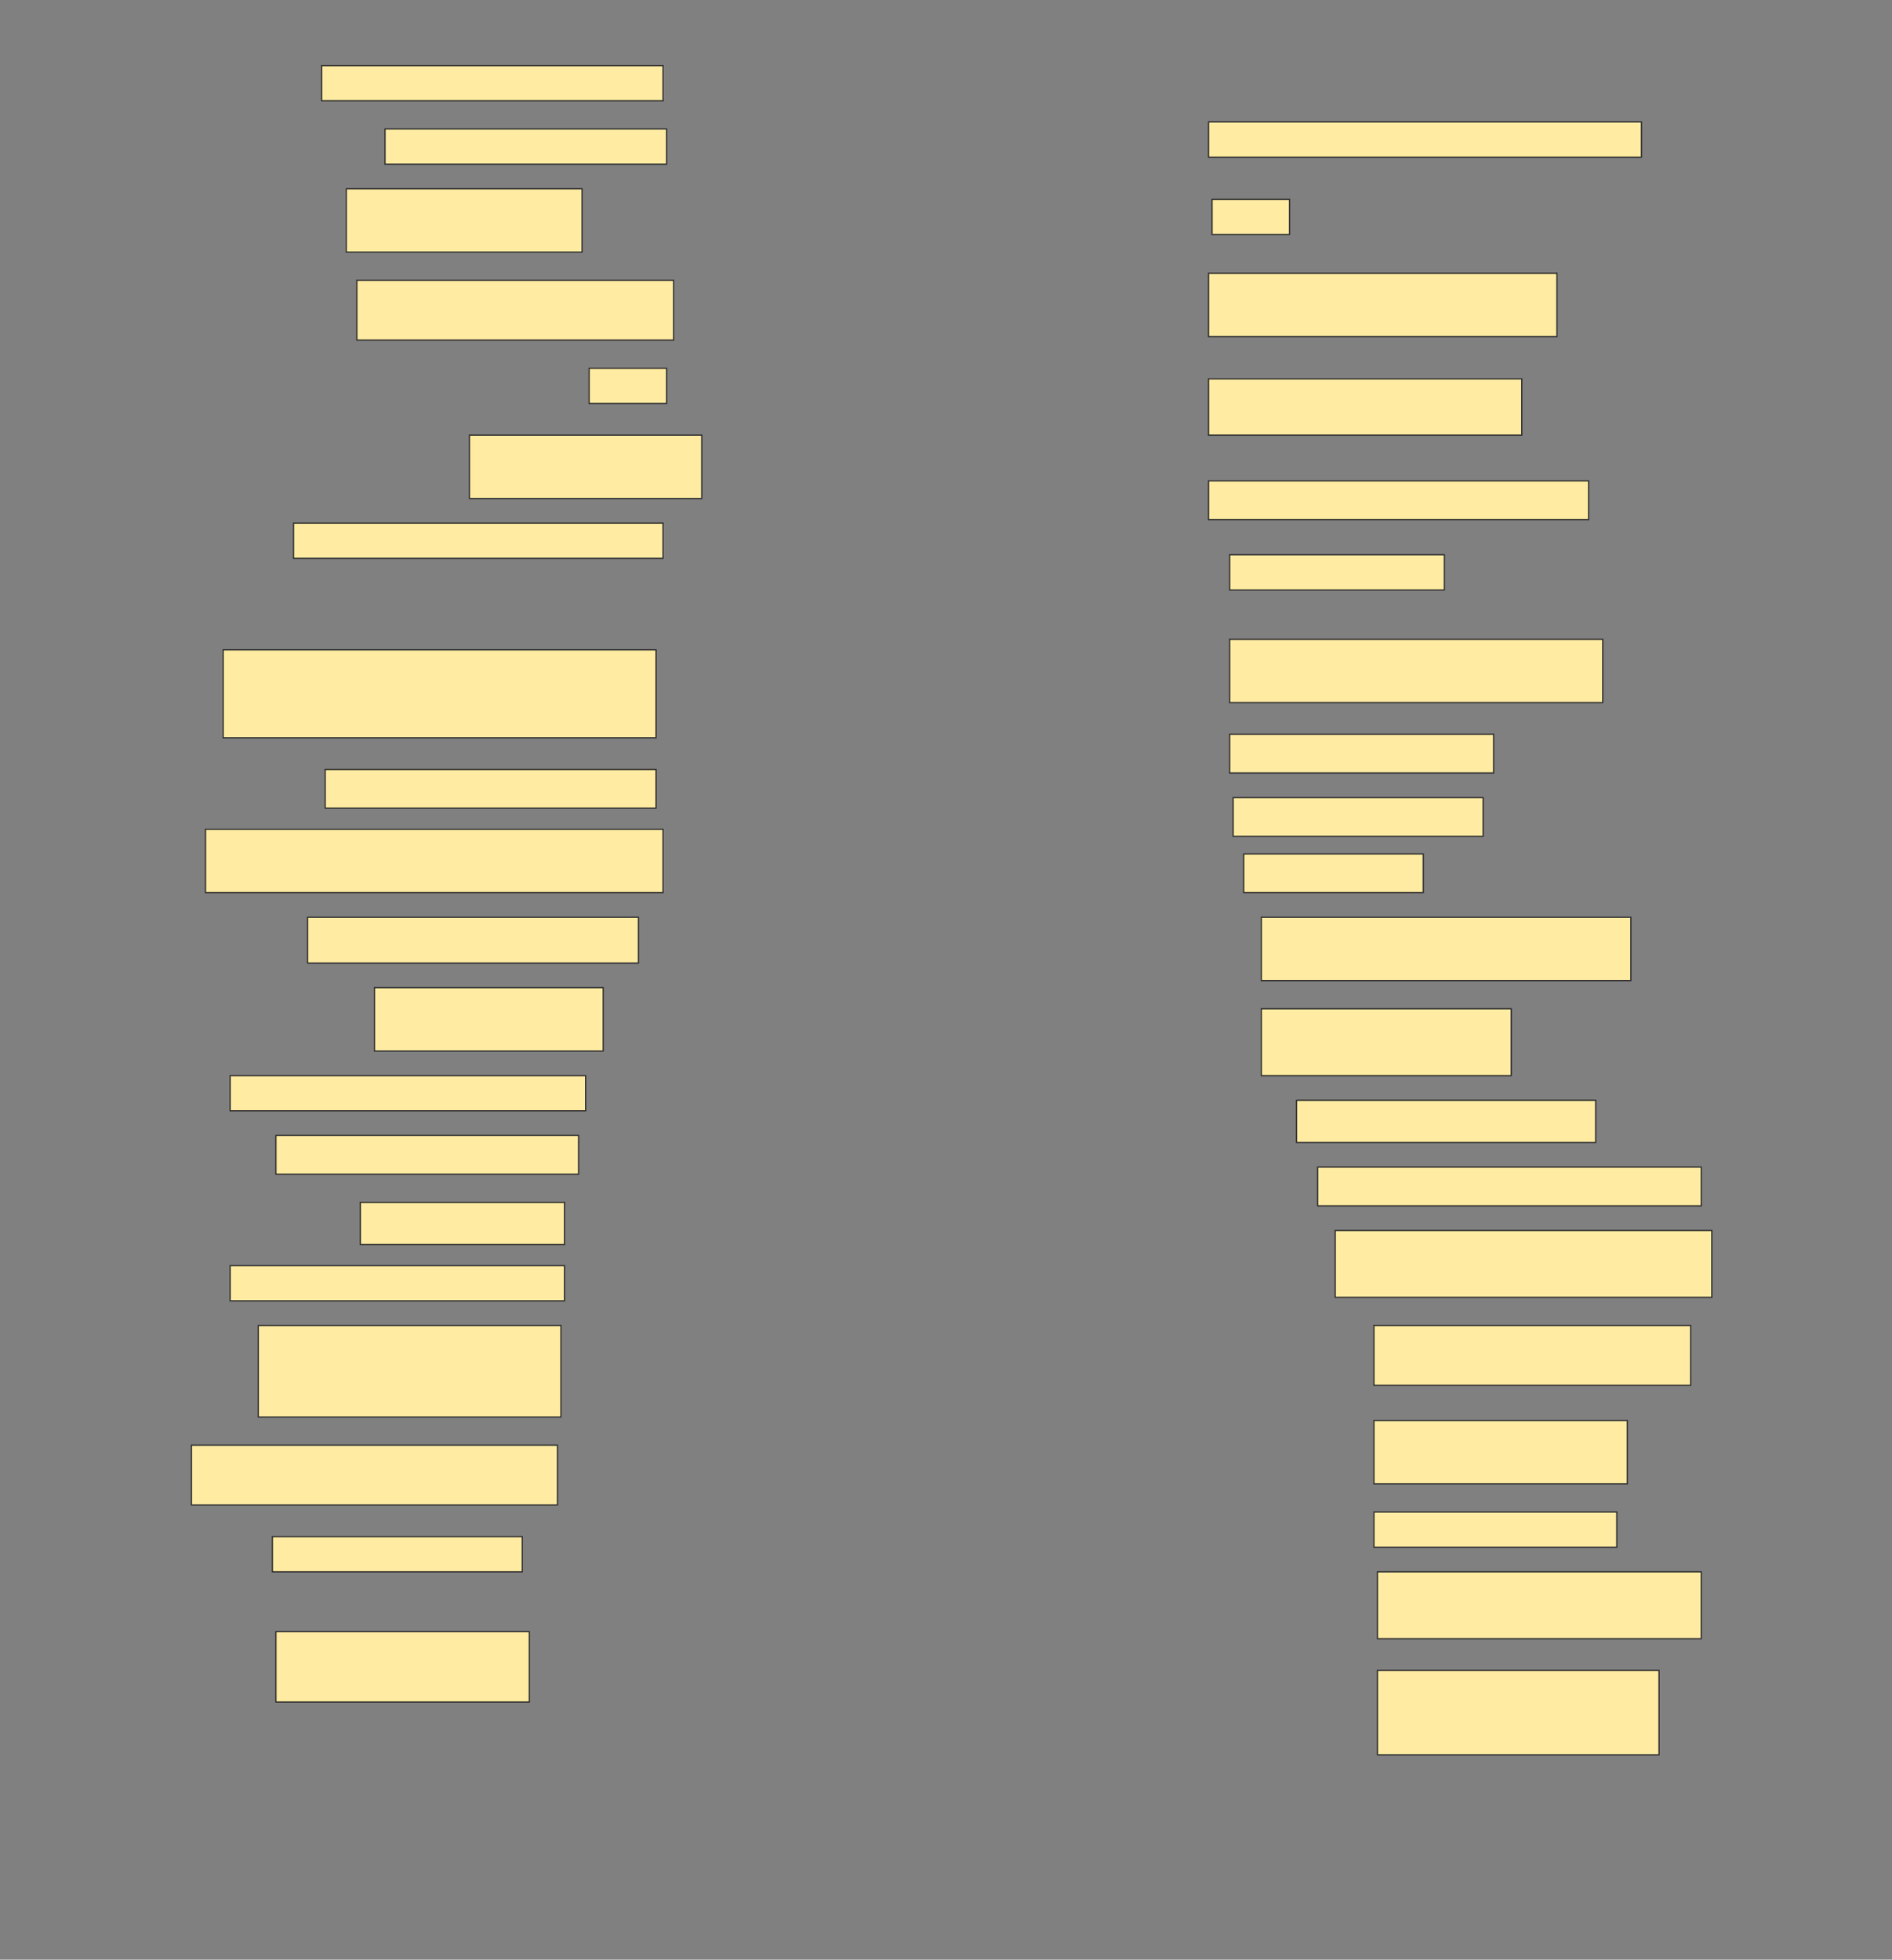 <svg height="1591" width="1536" xmlns="http://www.w3.org/2000/svg">
 <rect width="100%" height="100%" fill="#808080" stroke="none"/>
 <!-- Created with Image Occlusion Enhanced -->
 <g>
  <title>Labels</title>
 </g>
 <g>
  <title>Masks</title>
  <rect fill="#FFEBA2" height="28.571" id="719c013302974e4696313da6ecea47f4-ao-1" stroke="#2D2D2D" width="277.143" x="261.143" y="53.286"/>
  <rect fill="#FFEBA2" height="28.571" id="719c013302974e4696313da6ecea47f4-ao-2" stroke="#2D2D2D" width="351.429" x="981.143" y="99"/>
  <rect fill="#FFEBA2" height="28.571" id="719c013302974e4696313da6ecea47f4-ao-3" stroke="#2D2D2D" width="228.571" x="312.572" y="104.714"/>
  <rect fill="#FFEBA2" height="51.429" id="719c013302974e4696313da6ecea47f4-ao-4" stroke="#2D2D2D" width="191.429" x="281.143" y="153.286"/>
  <rect fill="#FFEBA2" height="28.571" id="719c013302974e4696313da6ecea47f4-ao-5" stroke="#2D2D2D" width="62.857" x="984" y="161.857"/>
  <rect fill="#FFEBA2" height="48.571" id="719c013302974e4696313da6ecea47f4-ao-6" stroke="#2D2D2D" width="257.143" x="289.714" y="227.572"/>
  <rect fill="#FFEBA2" height="51.429" id="719c013302974e4696313da6ecea47f4-ao-7" stroke="#2D2D2D" width="282.857" x="981.143" y="221.857"/>
  <rect fill="#FFEBA2" height="28.571" id="719c013302974e4696313da6ecea47f4-ao-8" stroke="#2D2D2D" width="62.857" x="478.286" y="299"/>
  <rect fill="#FFEBA2" height="45.714" id="719c013302974e4696313da6ecea47f4-ao-9" stroke="#2D2D2D" width="254.286" x="981.143" y="307.572"/>
  <rect fill="#FFEBA2" height="51.429" id="719c013302974e4696313da6ecea47f4-ao-10" stroke="#2D2D2D" width="188.571" x="381.143" y="353.286"/>
  <rect fill="#FFEBA2" height="31.429" id="719c013302974e4696313da6ecea47f4-ao-11" stroke="#2D2D2D" width="308.571" x="981.143" y="390.429"/>
  <rect fill="#FFEBA2" height="28.571" id="719c013302974e4696313da6ecea47f4-ao-12" stroke="#2D2D2D" width="300" x="238.286" y="424.714"/>
  <rect fill="#FFEBA2" height="28.571" id="719c013302974e4696313da6ecea47f4-ao-13" stroke="#2D2D2D" width="174.286" x="998.286" y="450.429"/>
  
  <rect fill="#FFEBA2" height="51.429" id="719c013302974e4696313da6ecea47f4-ao-15" stroke="#2D2D2D" width="302.857" x="998.286" y="519"/>
  <rect fill="#FFEBA2" height="71.429" id="719c013302974e4696313da6ecea47f4-ao-16" stroke="#2D2D2D" width="351.429" x="181.143" y="527.572"/>
  <rect fill="#FFEBA2" height="31.429" id="719c013302974e4696313da6ecea47f4-ao-17" stroke="#2D2D2D" width="214.286" x="998.286" y="596.143"/>
  <rect fill="#FFEBA2" height="31.429" id="719c013302974e4696313da6ecea47f4-ao-18" stroke="#2D2D2D" width="268.571" x="264" y="624.714"/>
  <rect fill="#FFEBA2" height="31.429" id="719c013302974e4696313da6ecea47f4-ao-19" stroke="#2D2D2D" width="202.857" x="1001.143" y="647.572"/>
  <rect fill="#FFEBA2" height="51.429" id="719c013302974e4696313da6ecea47f4-ao-20" stroke="#2D2D2D" width="371.429" x="166.857" y="673.286"/>
  <rect fill="#FFEBA2" height="31.429" id="719c013302974e4696313da6ecea47f4-ao-21" stroke="#2D2D2D" width="145.714" x="1009.714" y="693.286"/>
  <rect fill="#FFEBA2" height="51.429" id="719c013302974e4696313da6ecea47f4-ao-22" stroke="#2D2D2D" width="300" x="1024" y="744.714"/>
  <rect fill="#FFEBA2" height="37.143" id="719c013302974e4696313da6ecea47f4-ao-23" stroke="#2D2D2D" width="268.571" x="249.714" y="744.714"/>
  <rect fill="#FFEBA2" height="51.429" id="719c013302974e4696313da6ecea47f4-ao-24" stroke="#2D2D2D" width="185.714" x="304" y="801.857"/>
  <rect fill="#FFEBA2" height="54.286" id="719c013302974e4696313da6ecea47f4-ao-25" stroke="#2D2D2D" width="202.857" x="1024" y="819"/>
  <rect fill="#FFEBA2" height="28.571" id="719c013302974e4696313da6ecea47f4-ao-26" stroke="#2D2D2D" stroke-dasharray="null" stroke-linecap="null" stroke-linejoin="null" width="288.571" x="186.857" y="873.286"/>
  <rect fill="#FFEBA2" height="34.286" id="719c013302974e4696313da6ecea47f4-ao-27" stroke="#2D2D2D" stroke-dasharray="null" stroke-linecap="null" stroke-linejoin="null" width="242.857" x="1052.572" y="893.286"/>
  <rect fill="#FFEBA2" height="31.429" id="719c013302974e4696313da6ecea47f4-ao-28" stroke="#2D2D2D" stroke-dasharray="null" stroke-linecap="null" stroke-linejoin="null" width="245.714" x="224" y="921.857"/>
  <rect fill="#FFEBA2" height="31.429" id="719c013302974e4696313da6ecea47f4-ao-29" stroke="#2D2D2D" stroke-dasharray="null" stroke-linecap="null" stroke-linejoin="null" width="311.429" x="1069.714" y="947.572"/>
  <rect fill="#FFEBA2" height="34.286" id="719c013302974e4696313da6ecea47f4-ao-30" stroke="#2D2D2D" stroke-dasharray="null" stroke-linecap="null" stroke-linejoin="null" width="165.714" x="292.572" y="976.143"/>
  <rect fill="#FFEBA2" height="54.286" id="719c013302974e4696313da6ecea47f4-ao-31" stroke="#2D2D2D" stroke-dasharray="null" stroke-linecap="null" stroke-linejoin="null" width="305.714" x="1084" y="999"/>
  <rect fill="#FFEBA2" height="28.571" id="719c013302974e4696313da6ecea47f4-ao-32" stroke="#2D2D2D" stroke-dasharray="null" stroke-linecap="null" stroke-linejoin="null" width="271.429" x="186.857" y="1027.572"/>
  <rect fill="#FFEBA2" height="48.571" id="719c013302974e4696313da6ecea47f4-ao-33" stroke="#2D2D2D" stroke-dasharray="null" stroke-linecap="null" stroke-linejoin="null" width="257.143" x="1115.429" y="1076.143"/>
  <rect fill="#FFEBA2" height="74.286" id="719c013302974e4696313da6ecea47f4-ao-34" stroke="#2D2D2D" stroke-dasharray="null" stroke-linecap="null" stroke-linejoin="null" width="245.714" x="209.714" y="1076.143"/>
  <rect fill="#FFEBA2" height="51.429" id="719c013302974e4696313da6ecea47f4-ao-35" stroke="#2D2D2D" stroke-dasharray="null" stroke-linecap="null" stroke-linejoin="null" width="205.714" x="1115.429" y="1153.286"/>
  <rect fill="#FFEBA2" height="48.571" id="719c013302974e4696313da6ecea47f4-ao-36" stroke="#2D2D2D" stroke-dasharray="null" stroke-linecap="null" stroke-linejoin="null" width="297.143" x="155.429" y="1173.286"/>
  <rect fill="#FFEBA2" height="28.571" id="719c013302974e4696313da6ecea47f4-ao-37" stroke="#2D2D2D" stroke-dasharray="null" stroke-linecap="null" stroke-linejoin="null" width="197.143" x="1115.429" y="1227.572"/>
  <rect fill="#FFEBA2" height="28.571" id="719c013302974e4696313da6ecea47f4-ao-38" stroke="#2D2D2D" stroke-dasharray="null" stroke-linecap="null" stroke-linejoin="null" width="202.857" x="221.143" y="1247.572"/>
  <rect fill="#FFEBA2" height="54.286" id="719c013302974e4696313da6ecea47f4-ao-39" stroke="#2D2D2D" stroke-dasharray="null" stroke-linecap="null" stroke-linejoin="null" width="262.857" x="1118.286" y="1276.143"/>
  <rect fill="#FFEBA2" height="57.143" id="719c013302974e4696313da6ecea47f4-ao-40" stroke="#2D2D2D" stroke-dasharray="null" stroke-linecap="null" stroke-linejoin="null" width="205.714" x="224" y="1324.714"/>
  <rect fill="#FFEBA2" height="68.571" id="719c013302974e4696313da6ecea47f4-ao-41" stroke="#2D2D2D" stroke-dasharray="null" stroke-linecap="null" stroke-linejoin="null" width="228.571" x="1118.286" y="1356.143"/>
 </g>
</svg>
